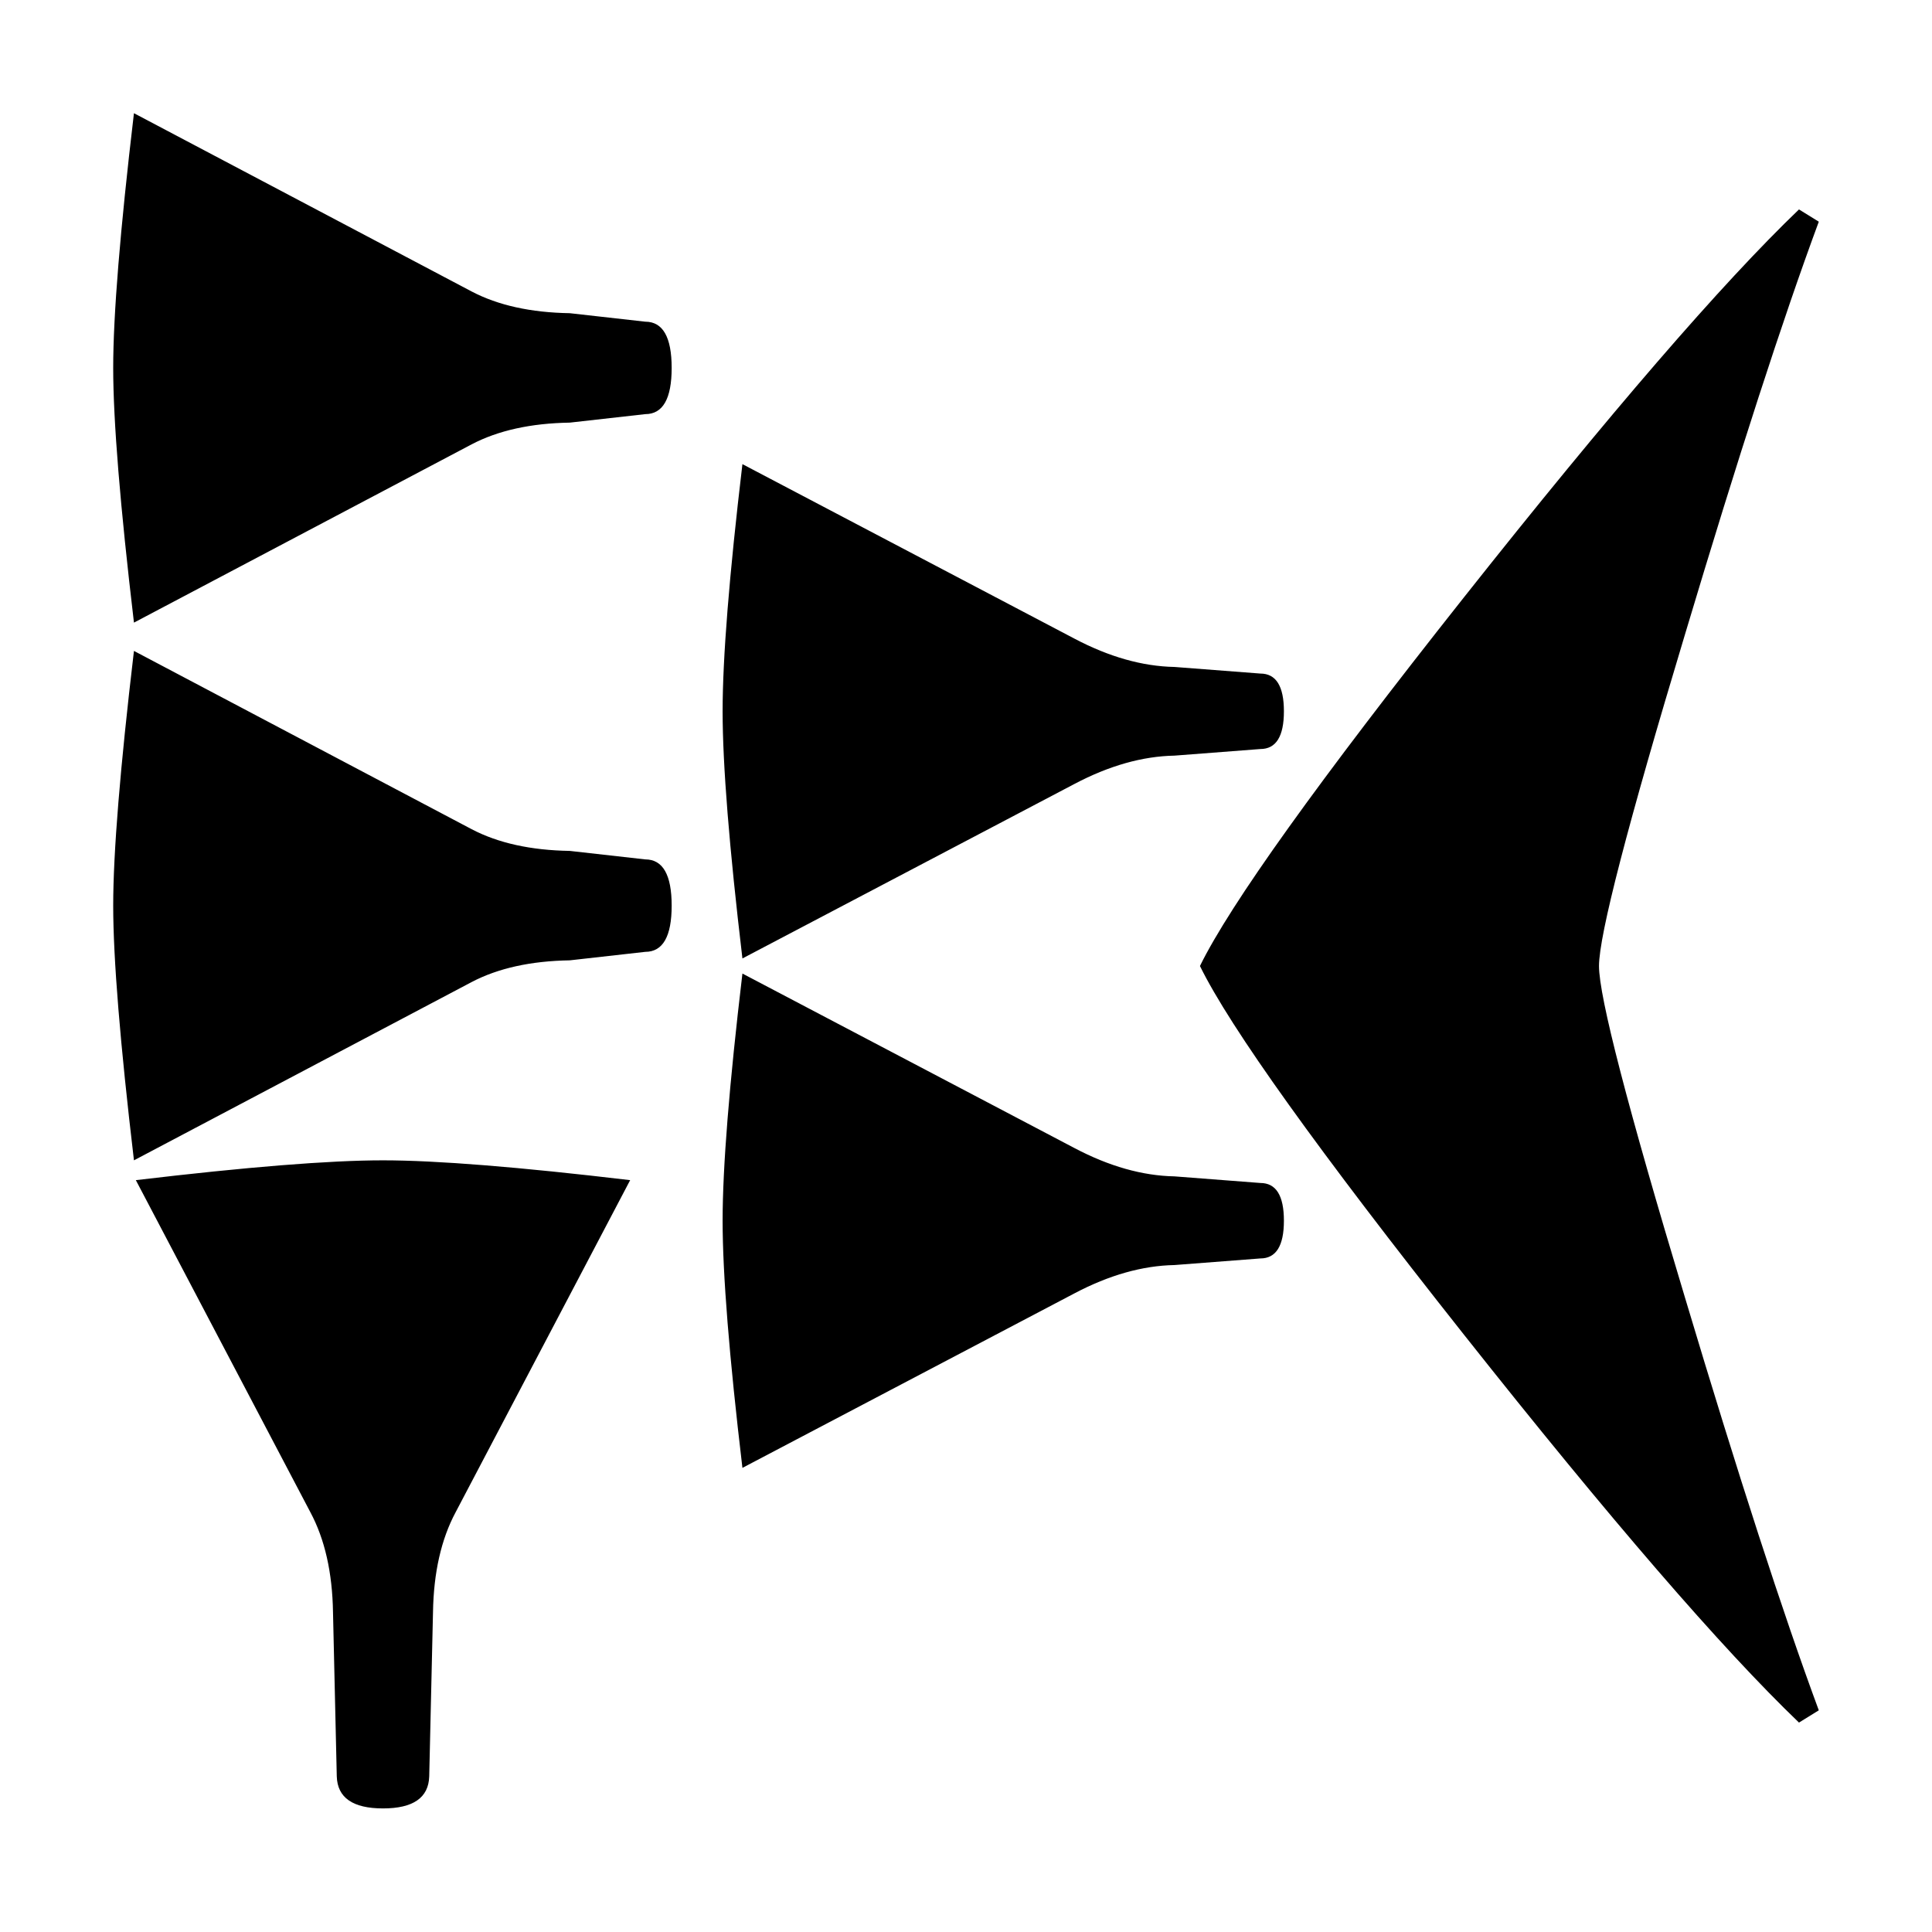 <svg xmlns="http://www.w3.org/2000/svg" viewBox="0 0 541.867 541.867" height="2048" width="2048">
   <path d="M176.742 330.994l-48.948 93.133c-4.057 7.585-6.174 16.933-6.35 28.046l-1.059 46.037c-.176 5.998-4.498 8.996-12.964 8.996-8.467 0-12.788-2.998-12.965-8.996l-1.058-46.037c-.177-11.113-2.293-20.461-6.35-28.046L38.1 330.994c31.22-3.704 54.328-5.557 69.32-5.557 14.994 0 38.1 1.853 69.322 5.557zM188.383 254c0 8.643-2.469 12.965-7.408 12.965l-21.167 2.38c-10.936.177-20.108 2.206-27.516 6.086L37.57 325.438C33.69 292.629 31.75 268.817 31.75 254s1.94-38.63 5.82-71.438l94.722 50.007c7.408 3.88 16.58 5.909 27.516 6.085l21.167 2.381c4.939 0 7.408 4.322 7.408 12.965zM188.383 103.188c0 8.643-2.469 12.964-7.408 12.964l-21.167 2.381c-10.936.177-20.108 2.205-27.516 6.086L37.57 174.625c-3.88-32.808-5.821-56.62-5.821-71.438 0-14.816 1.94-38.629 5.82-71.437l94.722 50.006c7.408 3.88 16.58 5.91 27.516 6.086l21.167 2.38c4.939 0 7.408 4.322 7.408 12.965zM360.098 199.496c0 7.055-2.205 10.583-6.615 10.583l-24.077 1.852c-8.996.177-18.344 2.822-28.046 7.938l-93.133 48.948c-3.704-31.221-5.556-54.328-5.556-69.321 0-14.993 1.852-38.1 5.556-69.321l93.133 48.948c9.702 5.115 19.05 7.761 28.046 7.937l24.077 1.852c4.41 0 6.615 3.528 6.615 10.584zm0 142.875c0 7.055-2.205 10.583-6.615 10.583l-24.077 1.852c-8.996.177-18.344 2.822-28.046 7.938l-93.133 48.948c-3.704-31.221-5.556-54.328-5.556-69.321 0-14.993 1.852-38.1 5.556-69.321l93.133 48.948c9.702 5.115 19.05 7.761 28.046 7.937l24.077 1.853c4.41 0 6.615 3.527 6.615 10.583zM510.117 479.69l-5.557 3.44q-32.543-31.222-93.927-108.745-61.383-77.522-74.083-103.452 12.7-25.929 74.083-103.452 61.384-77.523 93.927-108.743l5.557 3.44q-15.082 40.745-37.571 115.887-24.077 79.904-24.077 92.868 0 12.965 24.077 92.87 22.49 75.14 37.57 115.887z" />
</svg>